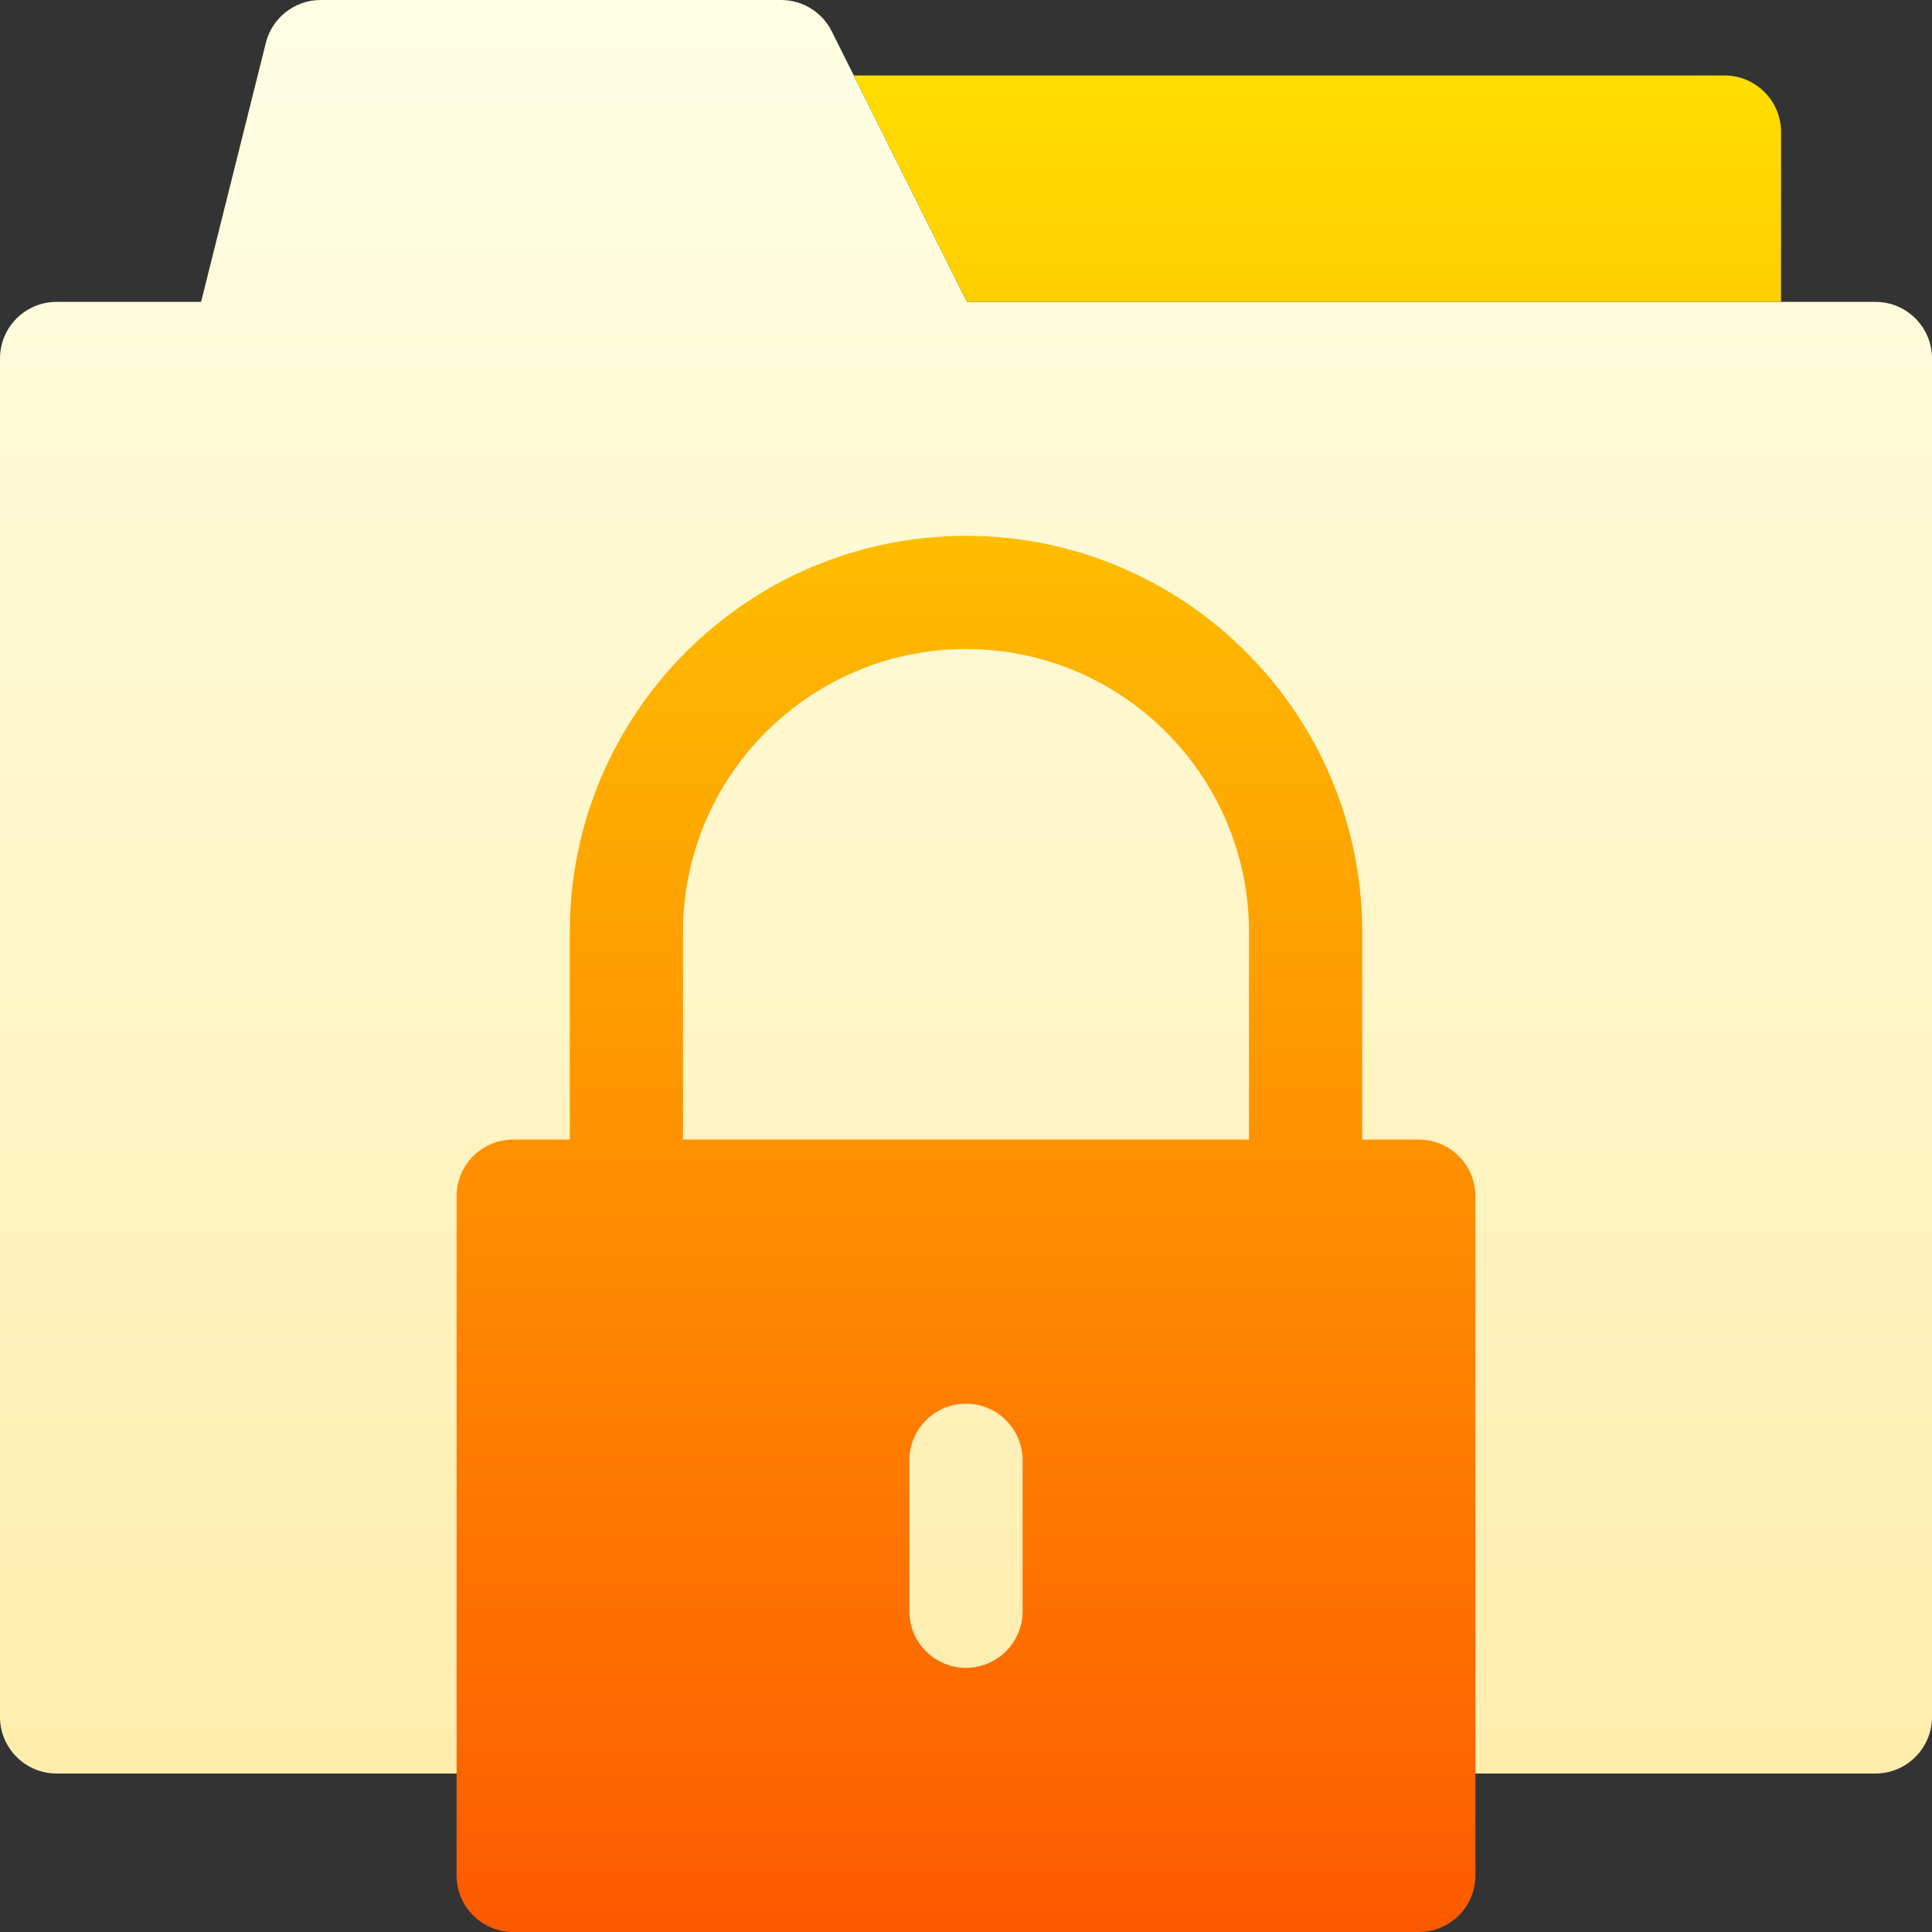 <svg id="Capa_1" enable-background="new 0 0 512 512" height="512" viewBox="0 0 512 512" width="512" xmlns="http://www.w3.org/2000/svg" xmlns:xlink="http://www.w3.org/1999/xlink"><rect x="0" y="0" width="512" height="512" fill="#333333" stroke="none"/><linearGradient id="SVGID_1_" gradientUnits="userSpaceOnUse" x1="256" x2="256" y1="470" y2="0"><stop offset="0" stop-color="#ffedad"/><stop offset="1" stop-color="#ffffe5"/></linearGradient><linearGradient id="SVGID_00000167393439570169757520000017553138077696060599_" gradientUnits="userSpaceOnUse" x1="296.5" x2="296.5" y1="512" y2="20"><stop offset="0" stop-color="#fd5900"/><stop offset="1" stop-color="#ffde00"/></linearGradient><g><path d="m512 95v360c0 8.284-6.716 15-15 15h-482c-8.284 0-15-6.716-15-15v-360c0-8.284 6.716-15 15-15h38.289l17.159-68.638c1.669-6.677 7.669-11.362 14.552-11.362h122c5.682 0 10.875 3.21 13.417 8.292l35.854 71.708h240.729c8.284 0 15 6.716 15 15z" fill="url(#SVGID_1_)"/><path d="m256.271 80-30-60h230.729c8.284 0 15 6.716 15 15v45zm134.729 237v180c0 8.284-6.716 15-15 15h-240c-8.284 0-15-6.716-15-15v-180c0-8.284 6.716-15 15-15h15v-55c0-57.897 47.103-105 105-105s105 47.103 105 105v55h15c8.284 0 15 6.716 15 15zm-210-15h150v-55c0-41.355-33.645-75-75-75s-75 33.645-75 75zm90 85c0-8.284-6.716-15-15-15s-15 6.716-15 15v40c0 8.284 6.716 15 15 15s15-6.716 15-15z" fill="url(#SVGID_00000167393439570169757520000017553138077696060599_)"/></g></svg>
